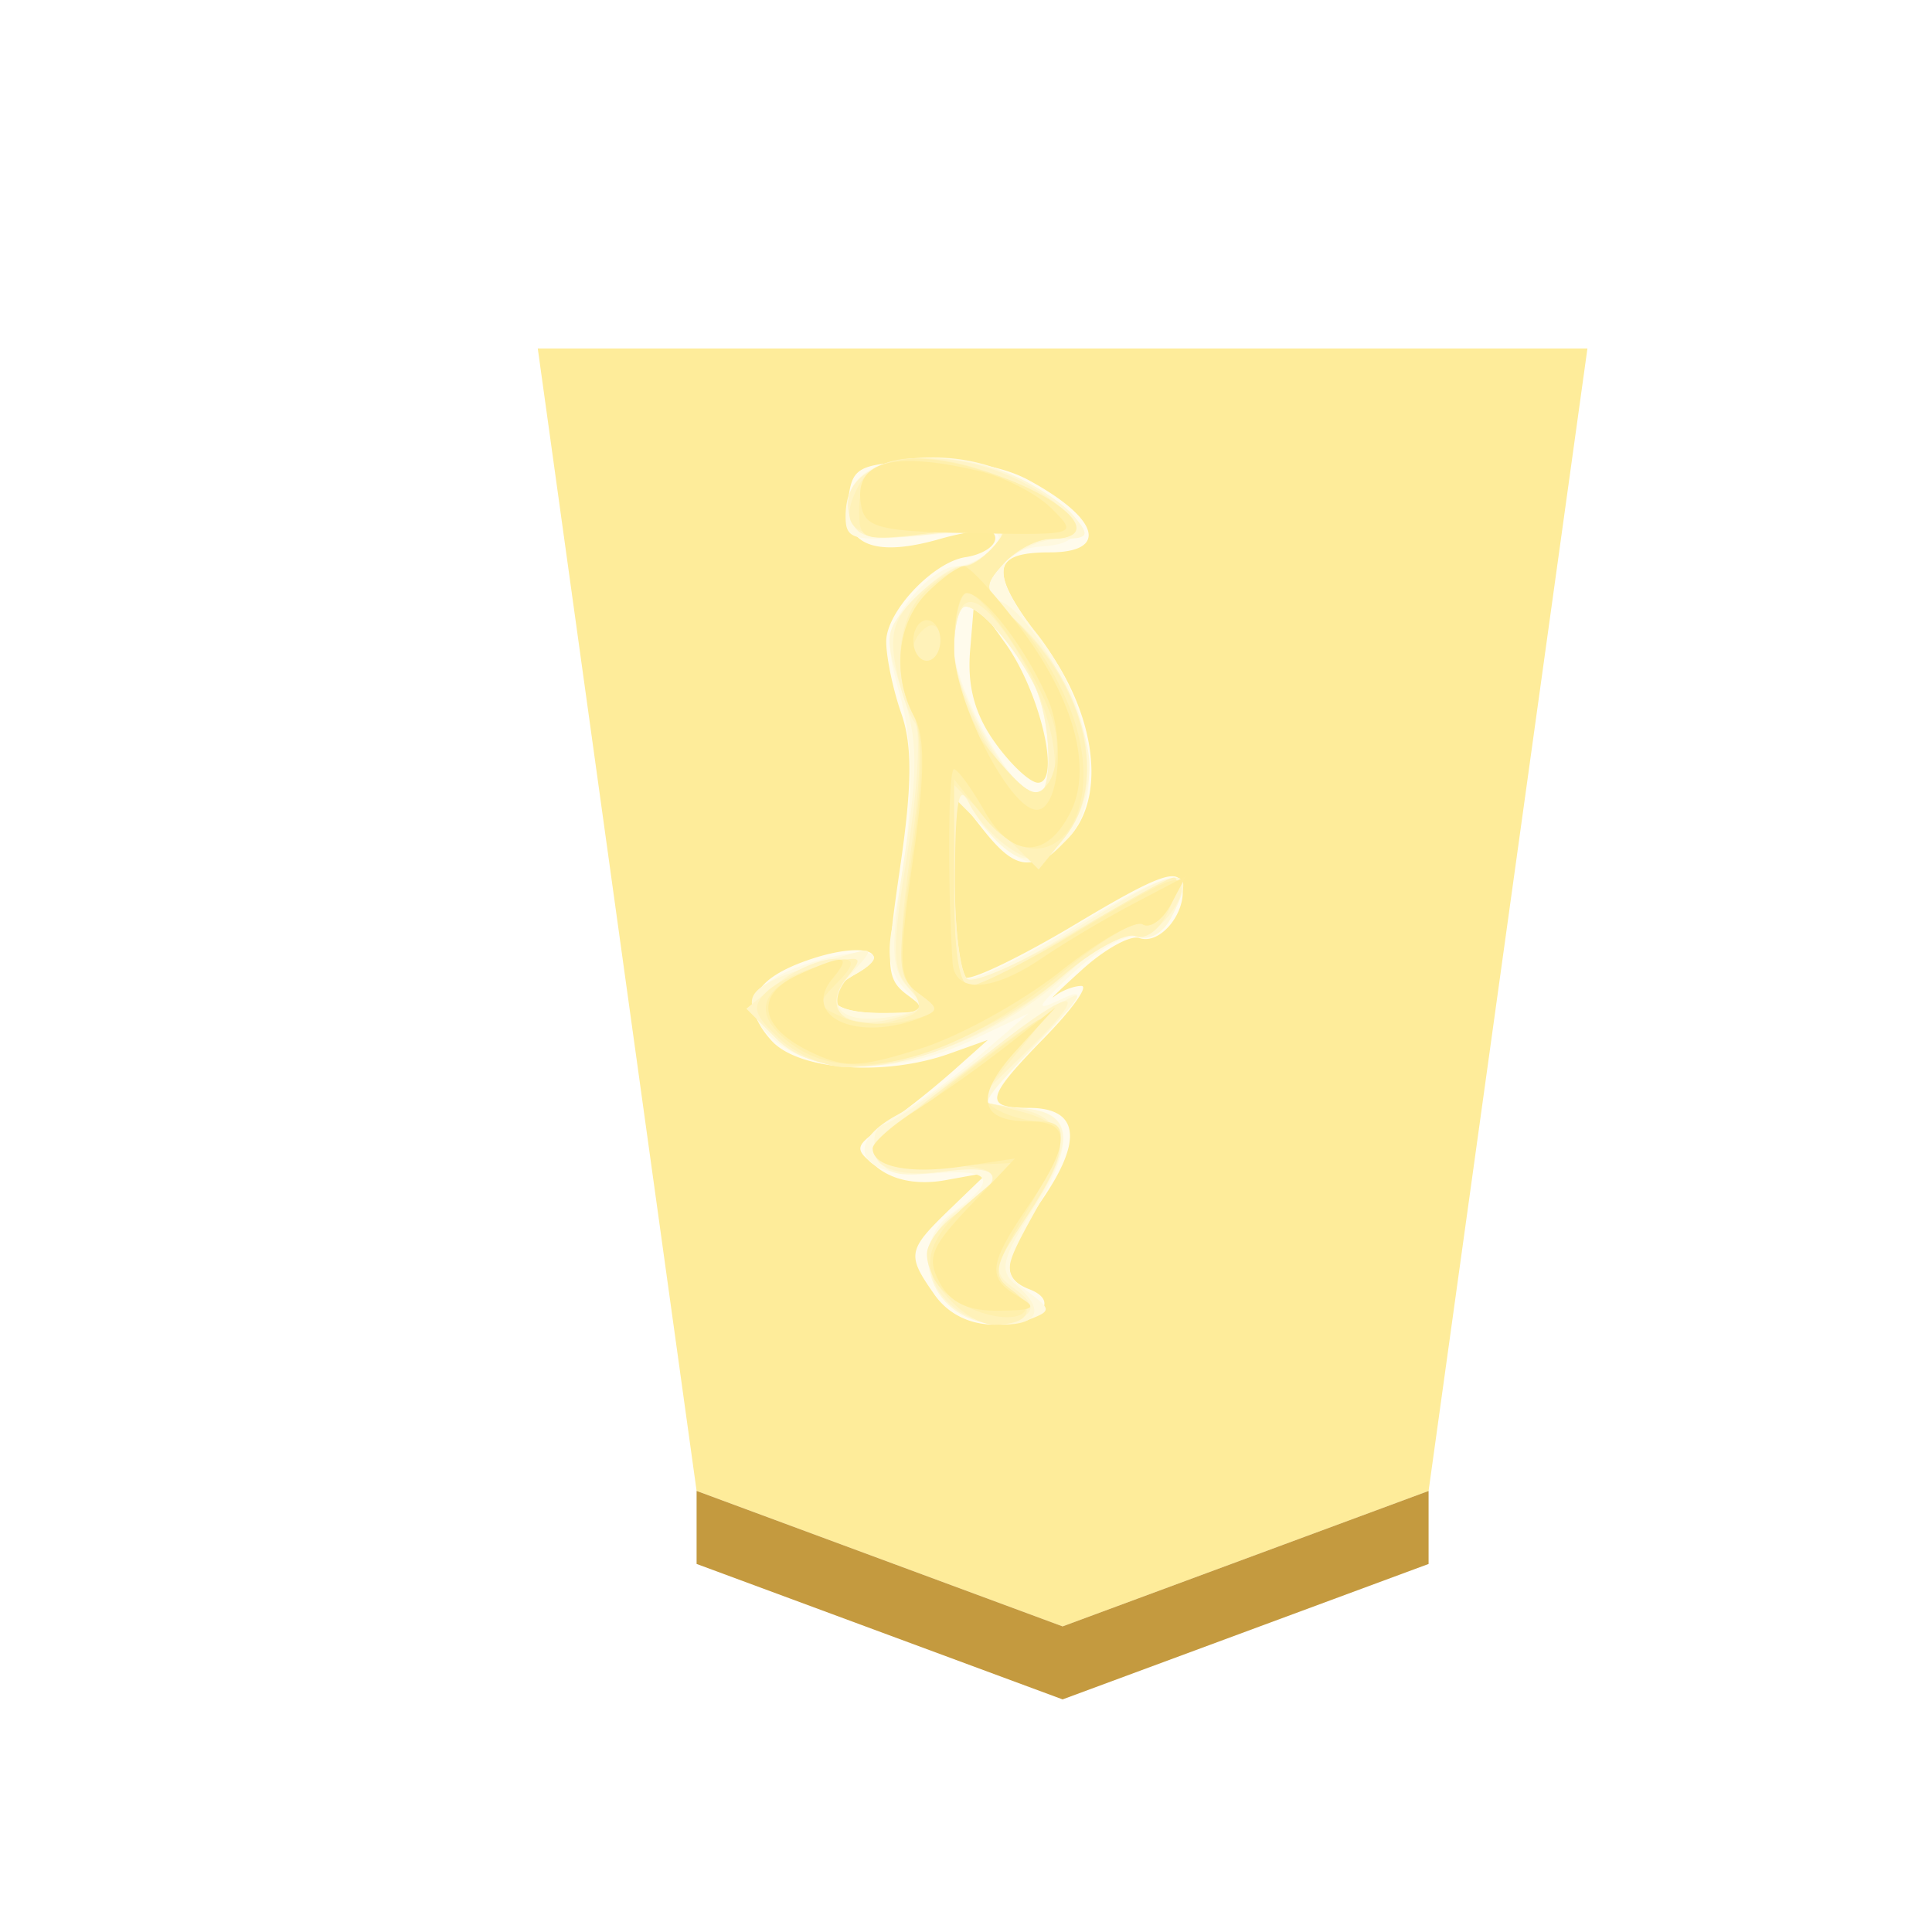 <?xml version="1.0" encoding="UTF-8" standalone="no"?>
<svg
   xmlns:dc="http://purl.org/dc/elements/1.1/"
   xmlns:cc="http://creativecommons.org/ns#"
   xmlns:rdf="http://www.w3.org/1999/02/22-rdf-syntax-ns#"
   xmlns:svg="http://www.w3.org/2000/svg"
   xmlns="http://www.w3.org/2000/svg"
   xmlns:sodipodi="http://sodipodi.sourceforge.net/DTD/sodipodi-0.dtd"
   xmlns:inkscape="http://www.inkscape.org/namespaces/inkscape"
   height="60"
   width="60"
   version="1.1"
   id="svg88"
   sodipodi:docname="1NY.svg"
   inkscape:version="1.0.1 (3bc2e813f5, 2020-09-07)">
  <sodipodi:namedview
     pagecolor="#ffffff"
     bordercolor="#666666"
     borderopacity="1"
     objecttolerance="10"
     gridtolerance="10"
     guidetolerance="10"
     inkscape:pageopacity="0"
     inkscape:pageshadow="2"
     inkscape:window-width="1366"
     inkscape:window-height="711"
     id="namedview90"
     showgrid="false"
     inkscape:zoom="9.1"
     inkscape:cx="30"
     inkscape:cy="30"
     inkscape:window-x="0"
     inkscape:window-y="0"
     inkscape:window-maximized="1"
     inkscape:current-layer="svg88" />
  <defs
     id="defs64">
    <filter
       id="a"
       color-interpolation-filters="sRGB">
      <feFlood
         flood-opacity=".498"
         flood-color="#000"
         result="flood"
         id="feFlood2" />
      <feComposite
         in="flood"
         in2="SourceGraphic"
         operator="in"
         result="composite1"
         id="feComposite4" />
      <feGaussianBlur
         in="composite1"
         stdDeviation="1"
         result="blur"
         id="feGaussianBlur6" />
      <feOffset
         dx="5"
         dy="3"
         result="offset"
         id="feOffset8" />
      <feComposite
         in="SourceGraphic"
         in2="offset"
         result="composite2"
         id="feComposite10" />
    </filter>
    <filter
       id="b"
       color-interpolation-filters="sRGB">
      <feGaussianBlur
         stdDeviation="5"
         result="result8"
         id="feGaussianBlur13" />
      <feComposite
         result="result6"
         in="SourceGraphic"
         operator="in"
         in2="result8"
         id="feComposite15" />
      <feComposite
         operator="in"
         result="result11"
         in2="result6"
         id="feComposite17" />
      <feFlood
         result="result10"
         flood-opacity="1"
         flood-color="#FFF"
         id="feFlood19" />
      <feBlend
         mode="multiply"
         in="result10"
         in2="result11"
         result="result12"
         id="feBlend21" />
      <feComposite
         result="fbSourceGraphic"
         operator="in"
         in2="SourceGraphic"
         in="result12"
         id="feComposite23" />
      <feFlood
         result="result6"
         flood-color="#4B659A"
         id="feFlood25" />
      <feComposite
         k3=".3"
         k2=".3"
         k1=".5"
         operator="arithmetic"
         result="result2"
         in="fbSourceGraphic"
         in2="result6"
         id="feComposite27" />
      <feColorMatrix
         result="fbSourceGraphicAlpha"
         in="result2"
         values="1 0 0 -1 0 1 0 1 -1 0 1 0 0 -1 0 -0.8 -1 0 3.9 -2.7"
         id="feColorMatrix29" />
      <feGaussianBlur
         result="result0"
         in="fbSourceGraphicAlpha"
         stdDeviation=".5"
         id="feGaussianBlur31" />
      <feDiffuseLighting
         lighting-color="#fff"
         diffuseConstant=".7"
         surfaceScale="50"
         result="result13"
         in="result0"
         id="feDiffuseLighting35">
        <feDistantLight
           elevation="20"
           azimuth="225"
           id="feDistantLight33" />
      </feDiffuseLighting>
      <feSpecularLighting
         specularExponent="20"
         specularConstant=".7"
         surfaceScale="10"
         lighting-color="#fff"
         result="result1"
         in="result0"
         id="feSpecularLighting39">
        <feDistantLight
           elevation="45"
           azimuth="225"
           id="feDistantLight37" />
      </feSpecularLighting>
      <feBlend
         mode="screen"
         result="result5"
         in2="SourceGraphic"
         in="result13"
         id="feBlend41" />
      <feComposite
         in="result1"
         k3="1"
         k2="1"
         operator="arithmetic"
         in2="result5"
         result="result9"
         id="feComposite43" />
      <feComposite
         in2="SourceGraphic"
         operator="in"
         result="fbSourceGraphic"
         id="feComposite45" />
      <feColorMatrix
         result="fbSourceGraphicAlpha"
         in="fbSourceGraphic"
         values="0 0 0 -1 0 0 0 0 -1 0 0 0 0 -1 0 0 0 0 1 0"
         id="feColorMatrix47" />
      <feComposite
         in2="fbSourceGraphic"
         operator="arithmetic"
         k2="1"
         result="composite1"
         in="fbSourceGraphic"
         id="feComposite49" />
      <feColorMatrix
         in="composite1"
         values="1"
         type="saturate"
         result="colormatrix1"
         id="feColorMatrix51" />
      <feFlood
         flood-opacity=".647"
         flood-color="red"
         result="flood1"
         id="feFlood53" />
      <feBlend
         in2="colormatrix1"
         in="flood1"
         mode="multiply"
         result="blend1"
         id="feBlend55" />
      <feBlend
         in2="blend1"
         mode="screen"
         result="blend2"
         id="feBlend57" />
      <feColorMatrix
         in="blend2"
         values="1"
         type="saturate"
         result="colormatrix2"
         id="feColorMatrix59" />
      <feComposite
         in2="fbSourceGraphic"
         in="colormatrix2"
         operator="in"
         result="composite2"
         id="feComposite61" />
    </filter>
  </defs>
  <g
     transform="matrix(0.6,0,0,0.6,-286.101,-161.266)"
     opacity="0.99"
     stroke-width="1.667"
     filter="url(#a)"
     id="g70">
    <path
       d="m 526.835,349.958 18.943,-7.01 8.222,-59.133 h -54.33 l 8.221,59.13 z"
       fill="#feec99"
       id="path66" />
    <path
       d="m 507.891,346.726 v -3.78 l 18.944,7.012 18.943,-7.01 v 3.779 l -18.943,7.01 z"
       fill="#c3983c"
       fill-opacity="0.992"
       id="path68" />
  </g>
  <g
     transform="matrix(-0.9,0,0,-0.9,53.167,55.714)"
     opacity="0.99"
     stroke-width="1.667"
     filter="url(#b)"
     id="g86">
    <path
       d="m 23.584,45.34 c -2.443,-1.327 -2.785,-2.496 -0.728,-2.496 2.044,0 2.104,-0.657 0.275,-3.052 -1.937,-2.538 -2.286,-5.579 -0.795,-6.927 1.175,-1.064 1.723,-0.976 2.85,0.458 l 0.97,1.232 V 31.48 c 0,-1.69 -0.168,-3.178 -0.372,-3.304 -0.205,-0.127 -1.94,0.71 -3.857,1.858 -2.78,1.666 -3.517,1.94 -3.64,1.35 -0.196,-0.93 0.744,-2.107 1.475,-1.847 0.302,0.107 1.184,-0.379 1.959,-1.08 0.775,-0.702 1.206,-1.118 0.958,-0.925 -0.248,0.193 -0.661,0.351 -0.92,0.351 -0.257,0 0.31,-0.798 1.263,-1.773 2.047,-2.096 2.123,-2.435 0.548,-2.435 -1.705,0 -1.875,-1.08 -0.491,-3.116 1.392,-2.05 1.498,-2.75 0.476,-3.142 -1.108,-0.425 -0.326,-1.222 1.2,-1.222 0.863,0 1.61,0.373 2.076,1.039 0.966,1.38 0.939,1.524 -0.558,2.97 l -1.286,1.242 1.462,-0.265 c 0.935,-0.17 1.778,-0.016 2.338,0.426 0.845,0.667 0.835,0.719 -0.278,1.496 a 30.585,30.585 0 0 0 -2.338,1.862 l -1.184,1.055 1.316,-0.47 c 2.234,-0.8 5.217,-0.584 6.149,0.445 1.115,1.232 0.666,2.145 -1.386,2.823 -1.815,0.599 -2.872,0.233 -1.517,-0.526 1.335,-0.747 0.93,-1.344 -0.911,-1.344 -1.53,0 -1.631,0.069 -0.896,0.607 0.76,0.556 0.783,0.927 0.272,4.425 -0.414,2.83 -0.424,4.204 -0.04,5.307 0.286,0.819 0.52,1.937 0.52,2.484 0,1.02 -1.611,2.735 -2.732,2.907 -0.767,0.117 -1.244,0.554 -0.939,0.86 0.124,0.124 0.944,0.02 1.82,-0.232 2.271,-0.651 3.34,-0.201 3.164,1.331 -0.133,1.147 -0.33,1.255 -2.482,1.356 -1.463,0.068 -2.863,-0.176 -3.74,-0.653 z m 1.166,-9.046 c -0.547,-0.769 -1.219,-1.398 -1.492,-1.398 -0.805,0 -0.079,3.122 1.116,4.797 l 1.08,1.515 0.146,-1.758 c 0.1,-1.22 -0.16,-2.186 -0.85,-3.156 z"
       fill="#fed1d1"
       id="path72" />
    <path
       d="m 23.303,45.046 c -1.637,-1.103 -1.749,-1.879 -0.286,-1.987 1.794,-0.132 1.893,-1.01 0.334,-2.95 -1.9,-2.365 -2.441,-5.677 -1.159,-7.095 1.079,-1.192 1.428,-1.164 2.816,0.224 l 1.148,1.148 v -2.99 c 0,-1.645 -0.18,-3.102 -0.402,-3.239 -0.22,-0.136 -1.787,0.588 -3.48,1.61 -3.877,2.337 -4.658,2.433 -3.591,0.44 0.26,-0.487 0.767,-0.774 1.124,-0.637 0.357,0.137 1.354,-0.41 2.214,-1.217 1.333,-1.249 1.391,-1.384 0.395,-0.911 -0.888,0.42 -0.669,0.034 0.915,-1.607 1.992,-2.063 2.032,-2.16 0.912,-2.16 -2.14,0 -2.392,-0.855 -0.993,-3.377 1.235,-2.224 1.245,-2.305 0.38,-2.949 -0.84,-0.623 -0.843,-0.68 -0.063,-0.979 0.456,-0.174 1.382,-0.124 2.06,0.113 1.555,0.544 1.93,2.596 0.644,3.524 -1.647,1.187 -1.493,1.57 0.565,1.406 2.516,-0.2 3.25,0.944 1.29,2.012 -0.697,0.38 -2.005,1.326 -2.905,2.101 l -1.637,1.41 1.965,-0.93 c 2.483,-1.173 5.309,-1.201 6.711,-0.066 1.398,1.132 0.97,2.092 -1.237,2.769 -1.91,0.586 -2.81,0.332 -1.474,-0.417 1.322,-0.74 0.937,-1.344 -0.855,-1.344 -1.557,0 -1.617,0.052 -0.892,0.778 0.555,0.555 0.692,1.191 0.477,2.22 -0.726,3.484 -0.81,5.997 -0.267,7.94 0.518,1.848 0.486,2.21 -0.286,3.27 -0.478,0.655 -1.211,1.198 -1.63,1.206 -0.418,0.008 -1.007,0.311 -1.308,0.674 -0.463,0.558 -0.117,0.62 2.28,0.402 2.575,-0.233 2.828,-0.175 2.828,0.65 0,1.404 -0.944,2.029 -3.063,2.029 a 6.395,6.395 0 0 1 -3.53,-1.07 z m 2.853,-5.485 c 0,-1.398 -2.086,-5.133 -2.867,-5.133 -0.584,0 -0.5,2.685 0.122,3.888 0.694,1.345 1.856,2.658 2.35,2.658 0.217,0 0.395,-0.636 0.395,-1.413 z"
       fill="#feb0b0"
       id="path74" />
    <path
       d="M 24.052,45.469 C 23.28,45.133 22.36,44.509 22.008,44.085 21.44,43.401 21.5,43.312 22.52,43.312 c 0.634,0 1.53,-0.417 1.99,-0.926 0.772,-0.851 0.776,-0.949 0.06,-1.223 -1.138,-0.437 -3.09,-4.02 -3.09,-5.672 0,-1.847 1.356,-3.568 2.473,-3.14 0.456,0.175 1.13,0.872 1.497,1.548 0.633,1.165 0.67,1.05 0.687,-2.131 0.01,-1.85 -0.197,-3.496 -0.46,-3.658 -0.264,-0.163 -1.836,0.56 -3.495,1.608 -3.779,2.387 -4.575,2.498 -3.5,0.49 0.288,-0.538 0.76,-0.778 1.2,-0.61 0.444,0.17 1.303,-0.28 2.214,-1.16 3.176,-3.067 8.276,-4.288 10.138,-2.425 1.518,1.518 1.287,1.839 -2.045,2.838 -1.326,0.397 -1.333,0.39 -0.486,-0.545 1.028,-1.137 0.338,-1.813 -1.493,-1.463 -1.041,0.2 -1.088,0.3 -0.464,0.988 0.595,0.659 0.612,1.294 0.118,4.489 -0.48,3.102 -0.465,4.058 0.09,5.74 0.633,1.927 0.614,2.073 -0.415,3.168 -0.593,0.632 -1.332,1.149 -1.641,1.149 -0.31,0 -0.829,0.32 -1.155,0.713 -0.523,0.63 -0.286,0.677 2.037,0.404 2.195,-0.258 2.678,-0.182 2.925,0.462 0.744,1.937 -2.616,2.837 -5.653,1.513 z m 2.104,-5.99 c 0,-1.456 -2.041,-5.05 -2.869,-5.05 -0.582,0 -0.497,2.686 0.124,3.887 0.694,1.345 1.856,2.658 2.35,2.658 0.217,0 0.395,-0.672 0.395,-1.494 z M 23.331,25.864 c 2.027,-2.128 2.051,-2.189 0.876,-2.189 -2.11,0 -2.35,-0.953 -0.85,-3.364 1.159,-1.861 1.254,-2.25 0.672,-2.733 -1.006,-0.835 -0.825,-1.383 0.457,-1.383 2.49,0 3.454,2.695 1.436,4.017 -1.683,1.103 -1.441,1.54 0.693,1.254 1.51,-0.202 1.923,-0.089 2.188,0.601 0.198,0.516 0.098,0.927 -0.252,1.044 -0.319,0.106 -1.482,0.882 -2.585,1.724 -1.103,0.842 -2.616,1.91 -3.362,2.374 -1.086,0.675 -0.94,0.406 0.727,-1.345 z"
       fill="#fe9090"
       id="path76" />
    <path
       d="m 23.846,45.298 c -1.842,-0.936 -2.41,-1.986 -1.074,-1.986 0.496,0 1.25,-0.385 1.674,-0.855 0.725,-0.8 0.697,-0.924 -0.455,-1.987 -2.41,-2.221 -3.163,-5.6 -1.664,-7.451 0.747,-0.923 0.965,-0.973 1.841,-0.426 0.547,0.342 1.203,1.052 1.46,1.579 0.356,0.734 0.472,0.172 0.496,-2.404 0.018,-1.85 -0.176,-3.49 -0.43,-3.648 -0.254,-0.157 -1.944,0.595 -3.756,1.671 -1.811,1.077 -3.406,1.844 -3.544,1.706 -0.456,-0.455 0.903,-2.123 1.532,-1.881 0.34,0.13 1.393,-0.445 2.341,-1.277 3.627,-3.185 8.105,-4.188 10.042,-2.251 l 1.01,1.01 -1.062,0.86 c -0.584,0.473 -1.485,0.86 -2.002,0.86 -0.795,0 -0.848,-0.112 -0.342,-0.721 0.839,-1.011 -0.036,-1.747 -1.607,-1.353 -1.12,0.282 -1.185,0.4 -0.587,1.078 0.58,0.657 0.584,1.306 0.035,4.704 -0.351,2.167 -0.463,4.166 -0.249,4.441 0.214,0.275 0.514,1.158 0.666,1.96 0.215,1.138 0.042,1.68 -0.783,2.455 -0.582,0.547 -1.282,0.995 -1.556,0.995 -0.273,0 -0.763,0.32 -1.089,0.713 -0.523,0.63 -0.286,0.677 2.037,0.404 2.195,-0.258 2.678,-0.182 2.925,0.462 0.788,2.052 -2.83,2.88 -5.859,1.342 z m 2.31,-5.852 c 0,-1.531 -1.96,-5.018 -2.822,-5.018 -0.62,0 -0.568,2.64 0.077,3.888 0.694,1.345 1.856,2.658 2.35,2.658 0.217,0 0.395,-0.688 0.395,-1.528 z m -2.547,-13.783 1.804,-1.752 -1.376,-0.238 c -1.834,-0.318 -1.952,-1.388 -0.41,-3.72 1.203,-1.817 1.225,-1.947 0.425,-2.532 -0.615,-0.45 -0.69,-0.71 -0.278,-0.965 1.054,-0.652 2.822,0.166 3.145,1.455 0.25,0.993 0.068,1.41 -0.928,2.135 -1.726,1.258 -1.545,1.711 0.572,1.427 2.24,-0.3 3.056,0.61 1.526,1.701 -0.567,0.404 -2.019,1.524 -3.227,2.488 -2.83,2.26 -3.58,2.261 -1.253,0.001 z"
       fill="#fe7070"
       id="path78" />
    <path
       d="m 23.935,45.194 c -2.06,-0.935 -2.626,-1.882 -1.124,-1.882 0.474,0 1.21,-0.385 1.635,-0.855 0.725,-0.8 0.701,-0.922 -0.368,-1.926 -2.489,-2.338 -3.247,-5.664 -1.721,-7.548 l 0.876,-1.082 1.461,1.461 1.462,1.462 v -3.47 c 0,-2.465 -0.17,-3.47 -0.584,-3.47 -0.322,0 -1.952,0.84 -3.624,1.87 -1.671,1.027 -3.192,1.869 -3.38,1.869 -0.187,0 -0.108,-0.51 0.176,-1.132 0.298,-0.654 0.782,-1.029 1.147,-0.889 0.348,0.134 1.504,-0.503 2.568,-1.414 2.019,-1.728 5.322,-3.11 7.432,-3.11 0.677,0 1.711,0.447 2.297,0.993 0.889,0.827 0.962,1.094 0.439,1.605 -0.345,0.337 -1.258,0.767 -2.03,0.955 -1.283,0.313 -1.346,0.274 -0.744,-0.457 0.888,-1.078 0.031,-1.91 -1.558,-1.51 -1.038,0.26 -1.127,0.42 -0.655,1.176 0.416,0.666 0.417,1.789 0.004,4.708 -0.362,2.561 -0.389,4.12 -0.08,4.696 0.759,1.418 0.533,3.461 -0.478,4.327 -0.518,0.443 -1.123,0.806 -1.346,0.806 -0.222,0 -0.684,0.336 -1.024,0.746 -0.56,0.675 -0.368,0.716 1.99,0.421 2.865,-0.358 3.567,0.061 2.728,1.628 -0.654,1.222 -2.838,1.23 -5.499,0.022 z m 2.22,-5.915 c 0,-1.55 -1.912,-4.85 -2.81,-4.85 -1.275,0 -0.631,3.352 1.096,5.708 1.148,1.568 1.715,1.284 1.715,-0.858 z m -2.163,-13.72 1.342,-1.622 -1.46,-0.378 c -1.79,-0.464 -1.83,-1.212 -0.193,-3.686 1.167,-1.763 1.204,-1.958 0.475,-2.491 -0.878,-0.642 -0.6,-1.187 0.603,-1.187 0.955,0 2.332,1.44 2.332,2.437 0,0.4 -0.526,1.072 -1.169,1.494 -1.709,1.12 -1.434,1.634 0.818,1.534 2.575,-0.115 2.556,0.583 -0.068,2.566 -3.94,2.976 -4.11,3.061 -2.68,1.333 z"
       fill="#fe5050"
       id="path80" />
    <path
       d="m 25.194,45.674 c -2.82,-0.856 -4.34,-2.362 -2.383,-2.362 0.474,0 1.21,-0.385 1.635,-0.855 0.725,-0.8 0.7,-0.922 -0.383,-1.94 -0.636,-0.598 -1.504,-1.998 -1.93,-3.111 -1.427,-3.738 0.843,-6.426 3.054,-3.616 l 0.969,1.232 v -3.57 c 0,-2.45 -0.175,-3.569 -0.557,-3.569 -0.307,0 -1.974,0.842 -3.705,1.87 -3.602,2.14 -3.91,2.229 -3.212,0.922 0.28,-0.521 0.713,-0.822 0.963,-0.667 0.25,0.155 1.48,-0.577 2.735,-1.627 3.567,-2.987 7.24,-4.006 9.282,-2.575 1.367,0.957 1.315,1.801 -0.151,2.47 -1.705,0.776 -2.276,0.67 -1.353,-0.254 0.749,-0.75 0.74,-0.82 -0.17,-1.227 -0.532,-0.237 -1.533,-0.29 -2.223,-0.116 -1.166,0.293 -1.196,0.36 -0.418,0.929 0.774,0.565 0.795,0.928 0.274,4.65 -0.395,2.823 -0.419,4.31 -0.08,4.943 0.762,1.423 0.57,3.22 -0.45,4.24 -0.514,0.515 -1.12,0.936 -1.345,0.936 -0.226,0 -0.69,0.336 -1.03,0.746 -0.56,0.675 -0.363,0.715 2.046,0.414 2.624,-0.328 2.667,-0.314 2.667,0.84 0,1.658 -1.516,2.122 -4.235,1.297 z m 0.962,-6.237 c 0,-1.548 -0.316,-2.374 -1.39,-3.624 -1.164,-1.358 -1.466,-1.505 -1.874,-0.917 -0.267,0.386 -0.366,1.227 -0.219,1.87 0.336,1.47 2.408,4.675 3.022,4.675 0.254,0 0.46,-0.902 0.46,-2.004 z m 1.403,0.107 c 0,-0.242 -0.21,-0.44 -0.468,-0.44 -0.257,0 -0.468,0.328 -0.468,0.729 0,0.4 0.21,0.599 0.468,0.44 0.257,-0.16 0.468,-0.487 0.468,-0.73 z M 24.044,25.622 c 1.165,-1.273 1.28,-1.596 0.701,-1.962 -0.381,-0.24 -1.061,-0.441 -1.511,-0.445 -1.119,-0.01 -1.031,-0.647 0.432,-3.143 1.159,-1.977 1.192,-2.177 0.454,-2.717 -1.146,-0.837 0.145,-1.256 1.614,-0.524 1.697,0.846 1.657,2.08 -0.12,3.604 l -1.562,1.342 2.338,-0.103 c 1.472,-0.065 2.337,0.09 2.337,0.42 0,0.437 -1.987,2.119 -5.376,4.55 -0.386,0.276 -0.074,-0.184 0.693,-1.022 z"
       fill="#fe2f2f"
       id="path82" />
    <path
       d="m 25.281,45.649 c -0.866,-0.205 -1.989,-0.786 -2.494,-1.291 -0.914,-0.913 -0.898,-0.918 2.74,-0.852 3.16,0.058 3.683,0.185 3.827,0.932 0.295,1.534 -1.032,1.929 -4.073,1.211 z m -1.393,-5.38 c -1.865,-2.477 -2.518,-4.855 -1.754,-6.387 0.815,-1.635 2.027,-1.618 2.972,0.041 0.449,0.79 0.921,1.436 1.05,1.437 0.197,0.003 0.227,-3.83 0.05,-6.659 -0.067,-1.09 -1.366,-1.03 -3.089,0.143 -0.771,0.526 -2.205,1.377 -3.186,1.892 l -1.782,0.937 0.52,-0.973 c 0.287,-0.535 0.725,-0.847 0.974,-0.693 0.249,0.154 1.523,-0.573 2.833,-1.616 1.309,-1.042 3.48,-2.242 4.825,-2.666 2.124,-0.67 2.622,-0.685 3.8,-0.12 1.773,0.849 1.953,1.967 0.428,2.662 -1.592,0.725 -1.867,0.695 -1.182,-0.13 1.09,-1.314 -0.84,-2.195 -2.998,-1.368 -0.688,0.264 -0.686,0.339 0.022,0.856 0.696,0.509 0.717,0.973 0.206,4.573 -0.414,2.914 -0.43,4.266 -0.06,4.958 0.784,1.465 0.606,3.253 -0.426,4.286 -0.514,0.514 -1.093,0.928 -1.286,0.92 -0.193,-0.008 -1.055,-0.95 -1.917,-2.094 z m 2.268,-0.708 c 0,-1.826 -1.926,-5.6 -2.858,-5.6 -0.74,0 -0.991,2.349 -0.403,3.768 0.709,1.712 2.233,3.712 2.827,3.712 0.239,0 0.434,-0.846 0.434,-1.88 z m 1.403,0.244 c 0,-0.386 -0.21,-0.701 -0.468,-0.701 -0.257,0 -0.468,0.315 -0.468,0.701 0,0.386 0.21,0.701 0.468,0.701 0.257,0 0.468,-0.315 0.468,-0.7 z M 23.986,25.682 c 1.472,-1.61 1.322,-2.474 -0.43,-2.474 -1.448,0 -1.44,-0.744 0.028,-2.906 1.386,-2.04 1.438,-2.502 0.351,-3.135 -0.679,-0.395 -0.562,-0.479 0.685,-0.49 1.06,-0.01 1.659,0.276 2.03,0.97 0.453,0.846 0.306,1.219 -1.035,2.634 l -1.563,1.648 1.78,-0.27 c 1.843,-0.281 3.13,-0.027 3.13,0.617 0,0.205 -0.685,0.804 -1.52,1.333 a 45.719,45.719 0 0 0 -3.156,2.249 l -1.637,1.287 z"
       fill="#fe0505"
       id="path84" />
  </g>
</svg>
